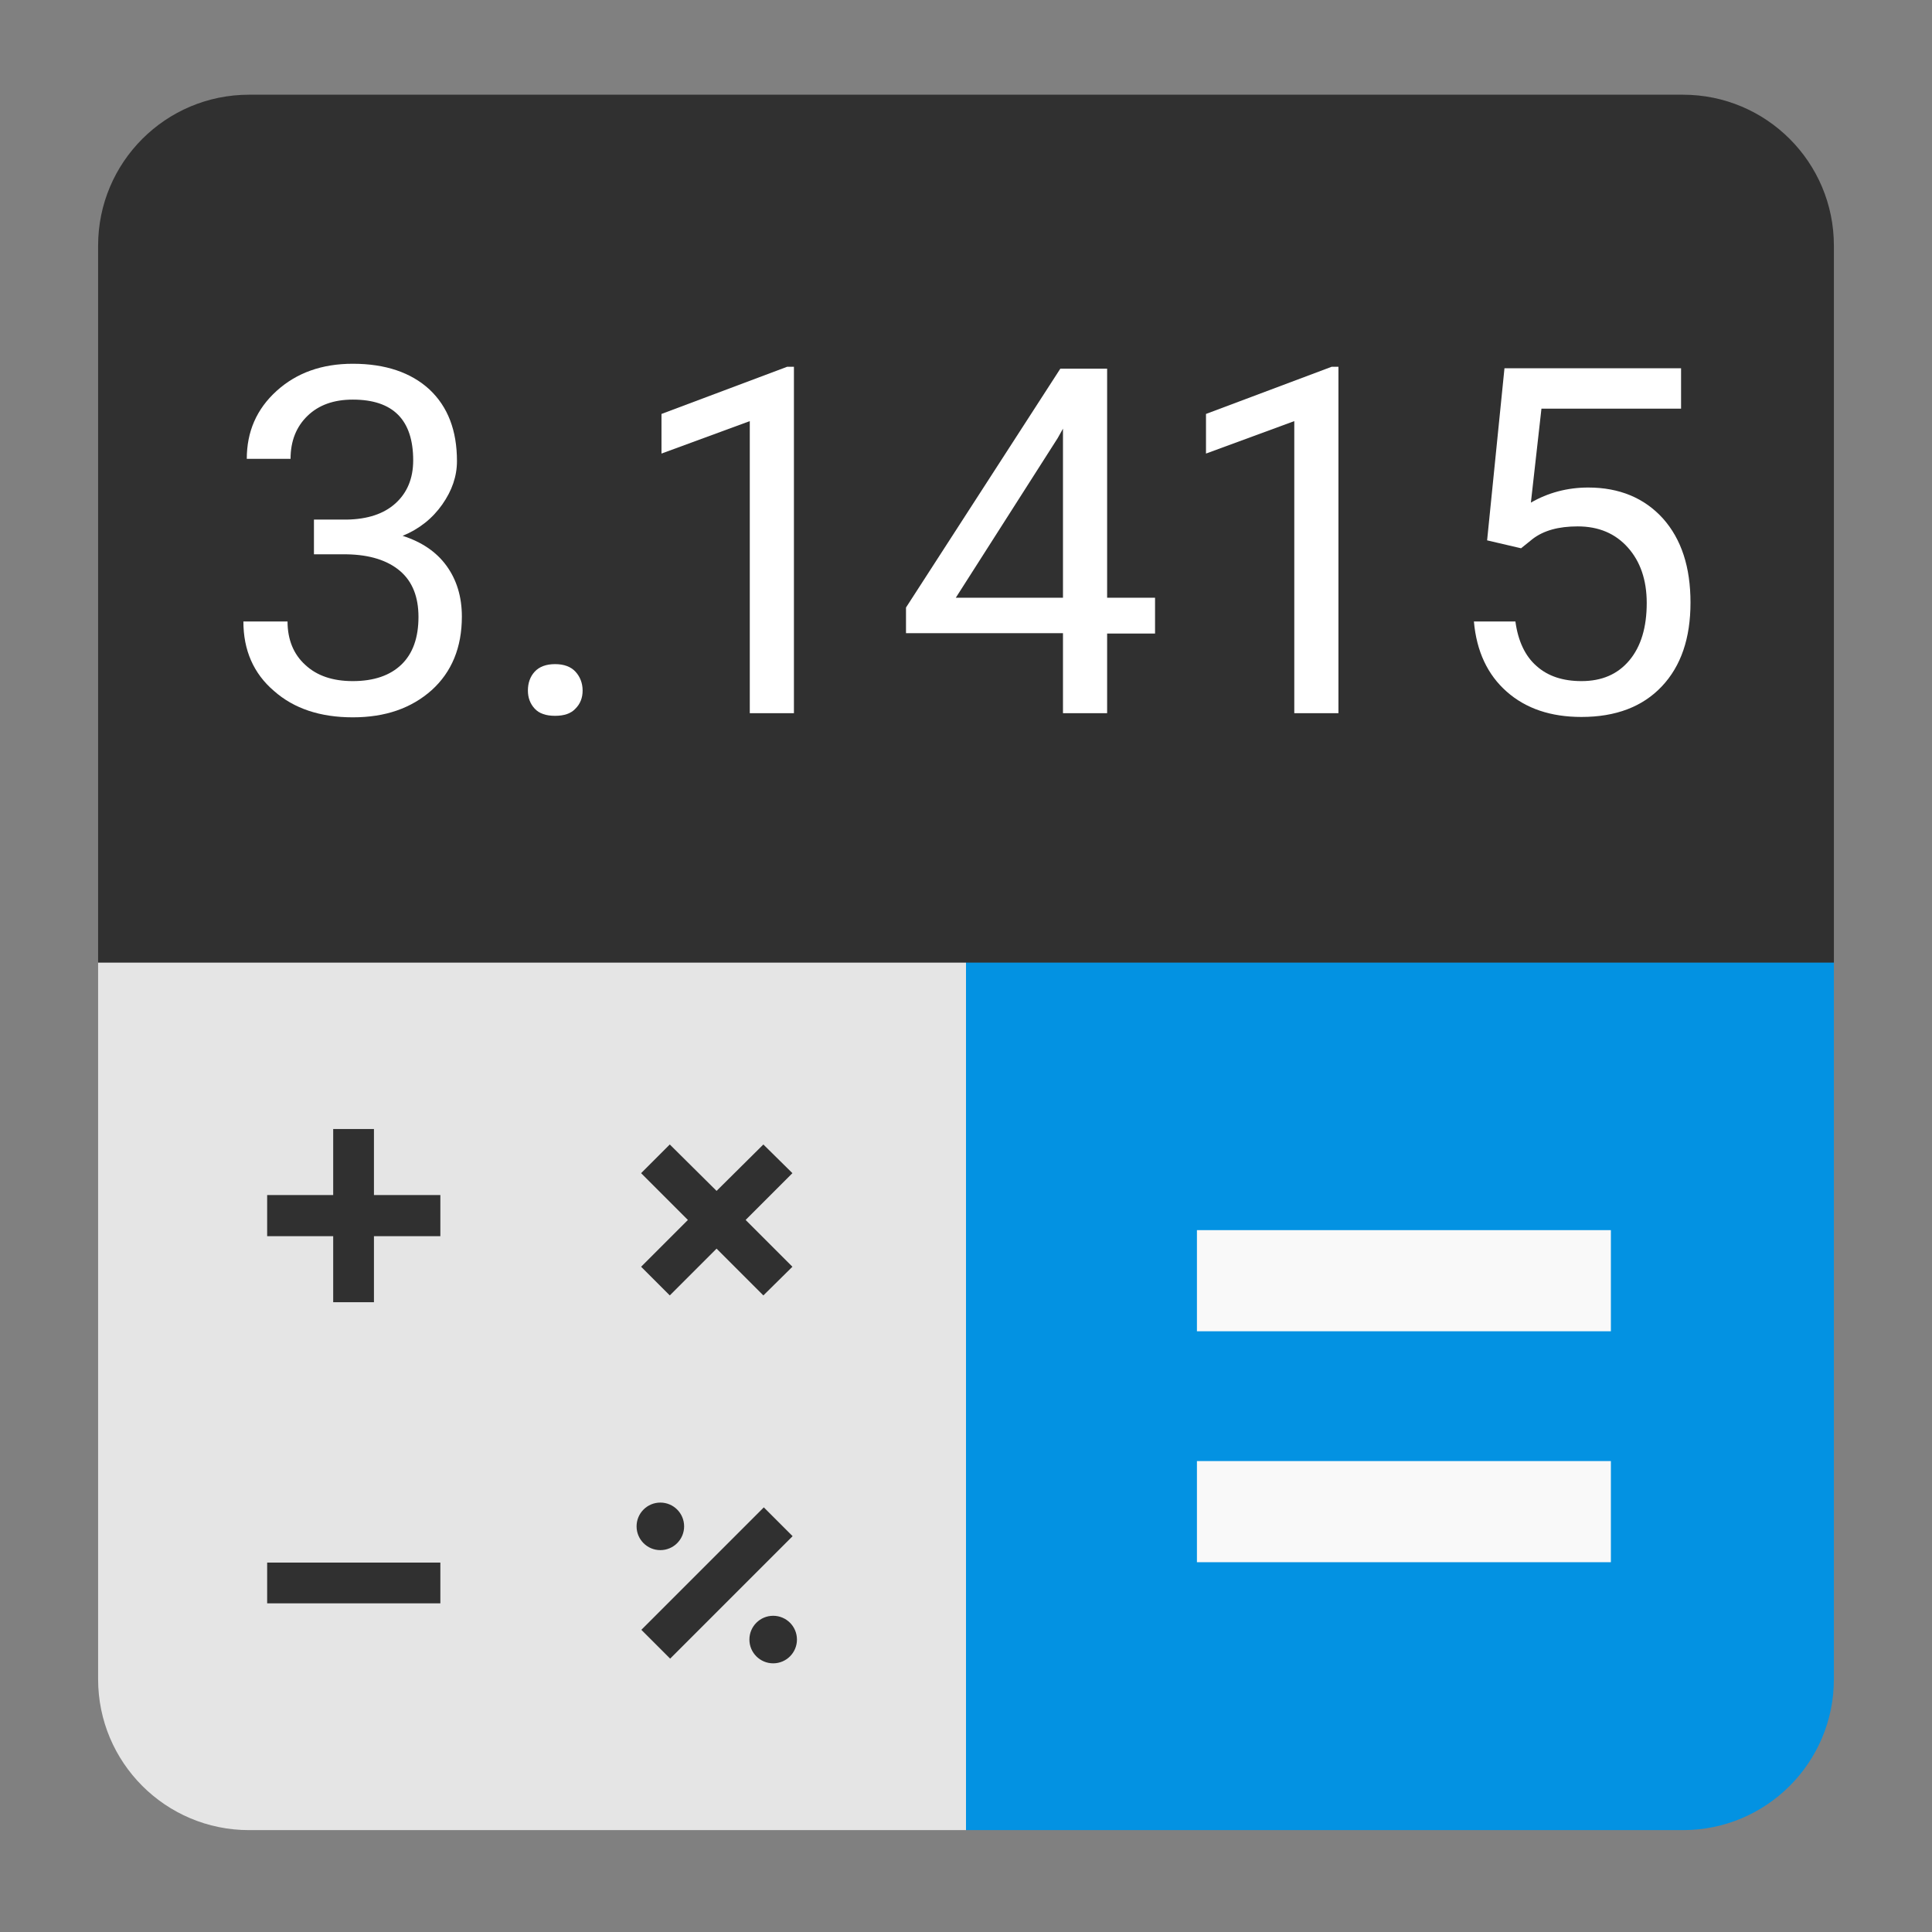<?xml version="1.0" encoding="utf-8"?>
<!-- Generator: Adobe Illustrator 18.0.0, SVG Export Plug-In . SVG Version: 6.00 Build 0)  -->
<!DOCTYPE svg PUBLIC "-//W3C//DTD SVG 1.1//EN" "http://www.w3.org/Graphics/SVG/1.1/DTD/svg11.dtd">
<svg version="1.1" id="Layer_3" xmlns="http://www.w3.org/2000/svg" xmlns:xlink="http://www.w3.org/1999/xlink" x="0px" y="0px"
	 viewBox="0 0 512 512" style="enable-background:new 0 0 512 512;" xml:space="preserve">
<rect x="0" y="0" width="512" height="512" fill="#808080" stroke="none"/>
<g>
	<g>
		<path style="fill:#0392E2;" d="M446,485H256V255h230v190C486,467.1,468.1,485,446,485z"/>
		<path style="fill:#E5E5E5;" d="M256,485H66c-22.1,0-40-17.9-40-40V255h230V485z"/>
		<g>
			<polygon style="fill:#303030;" points="116.7,316.7 99.1,316.7 99.1,299.2 88.3,299.2 88.3,316.7 70.8,316.7 70.8,327.6 
				88.3,327.6 88.3,345.1 99.1,345.1 99.1,327.6 116.7,327.6 			"/>
			<polygon style="fill:#303030;" points="202.3,303.3 189.9,315.6 177.5,303.3 169.9,310.9 182.3,323.3 169.9,335.7 177.5,343.3 
				189.9,330.9 202.3,343.3 210,335.7 197.6,323.3 210,310.9 			"/>
			<rect x="70.8" y="414.1" style="fill:#303030;" width="45.9" height="10.8"/>
			<g>
				
					<rect x="166.993" y="414.084" transform="matrix(-0.707 0.707 -0.707 -0.707 620.872 581.795)" style="fill:#303030;" width="45.9" height="10.8"/>
				<g>
					<circle style="fill:#303030;" cx="175" cy="404.5" r="6.3"/>
					<circle style="fill:#303030;" cx="204.9" cy="434.5" r="6.3"/>
				</g>
			</g>
		</g>
		<g>
			<rect x="317.2" y="326" style="fill:#F9F9F9;" width="109.7" height="26.8"/>
			<rect x="317.2" y="387.2" style="fill:#F9F9F9;" width="109.7" height="26.8"/>
		</g>
	</g>
	<path style="fill:#303030;" d="M486,255.1H26v-190c0-22.1,17.9-40,40-40h380c22.1,0,40,17.9,40,40V255.1z"/>
</g>
<g>
	<path style="fill:#FFFFFF;" d="M83.2,137.7h8.7c5.5-0.1,9.8-1.5,12.9-4.3s4.7-6.6,4.7-11.4c0-10.7-5.3-16.1-16-16.1
		c-5,0-9,1.4-12,4.3s-4.5,6.7-4.5,11.4H65.4c0-7.2,2.6-13.2,7.9-18s12-7.2,20.2-7.2c8.6,0,15.4,2.3,20.3,6.8
		c4.9,4.6,7.3,10.9,7.3,19c0,4-1.3,7.8-3.9,11.5c-2.6,3.7-6.1,6.5-10.5,8.3c5,1.6,8.9,4.2,11.6,7.9s4.1,8.2,4.1,13.5
		c0,8.2-2.7,14.7-8,19.5c-5.4,4.8-12.3,7.2-20.9,7.2s-15.6-2.3-20.9-7c-5.4-4.6-8.1-10.8-8.1-18.4h11.7c0,4.8,1.6,8.7,4.7,11.5
		c3.1,2.9,7.3,4.3,12.6,4.3c5.6,0,9.9-1.5,12.9-4.4s4.5-7.1,4.5-12.6c0-5.3-1.6-9.4-4.9-12.2s-8-4.3-14.1-4.4h-8.7V137.7L83.2,137.7
		z"/>
	<path style="fill:#FFFFFF;" d="M139.9,183c0-2,0.6-3.7,1.8-5s3-2,5.4-2s4.2,0.7,5.4,2s1.9,3,1.9,5c0,1.9-0.6,3.5-1.9,4.8
		c-1.2,1.3-3,1.9-5.4,1.9s-4.2-0.6-5.4-1.9C140.5,186.5,139.9,184.9,139.9,183z"/>
	<path style="fill:#FFFFFF;" d="M210.4,189h-11.7v-77.4l-23.4,8.6v-10.5l33.3-12.5h1.8L210.4,189L210.4,189z"/>
	<path style="fill:#FFFFFF;" d="M293.4,158.4h12.7v9.5h-12.7V189h-11.7v-21.2h-41.6V161L281,97.7h12.4L293.4,158.4L293.4,158.4z
		 M253.3,158.4h28.4v-44.8l-1.4,2.5L253.3,158.4z"/>
	<path style="fill:#FFFFFF;" d="M354.7,189H343v-77.4l-23.4,8.6v-10.5l33.3-12.5h1.8L354.7,189L354.7,189z"/>
	<path style="fill:#FFFFFF;" d="M394.1,143.2l4.6-45.6h46.8v10.7h-37l-2.8,24.9c4.5-2.6,9.6-4,15.2-4c8.3,0,14.9,2.8,19.8,8.2
		c4.9,5.5,7.3,12.9,7.3,22.3c0,9.4-2.5,16.8-7.6,22.2s-12.2,8.1-21.3,8.1c-8.1,0-14.7-2.2-19.8-6.7c-5.1-4.5-8-10.7-8.7-18.6h11
		c0.7,5.2,2.6,9.2,5.6,11.8c3,2.7,7,4,11.9,4c5.4,0,9.6-1.8,12.7-5.5s4.6-8.8,4.6-15.2c0-6.1-1.7-11-5-14.7s-7.7-5.6-13.3-5.6
		c-5.1,0-9,1.1-11.9,3.3l-3.1,2.5L394.1,143.2z"/>
</g>
</svg>
